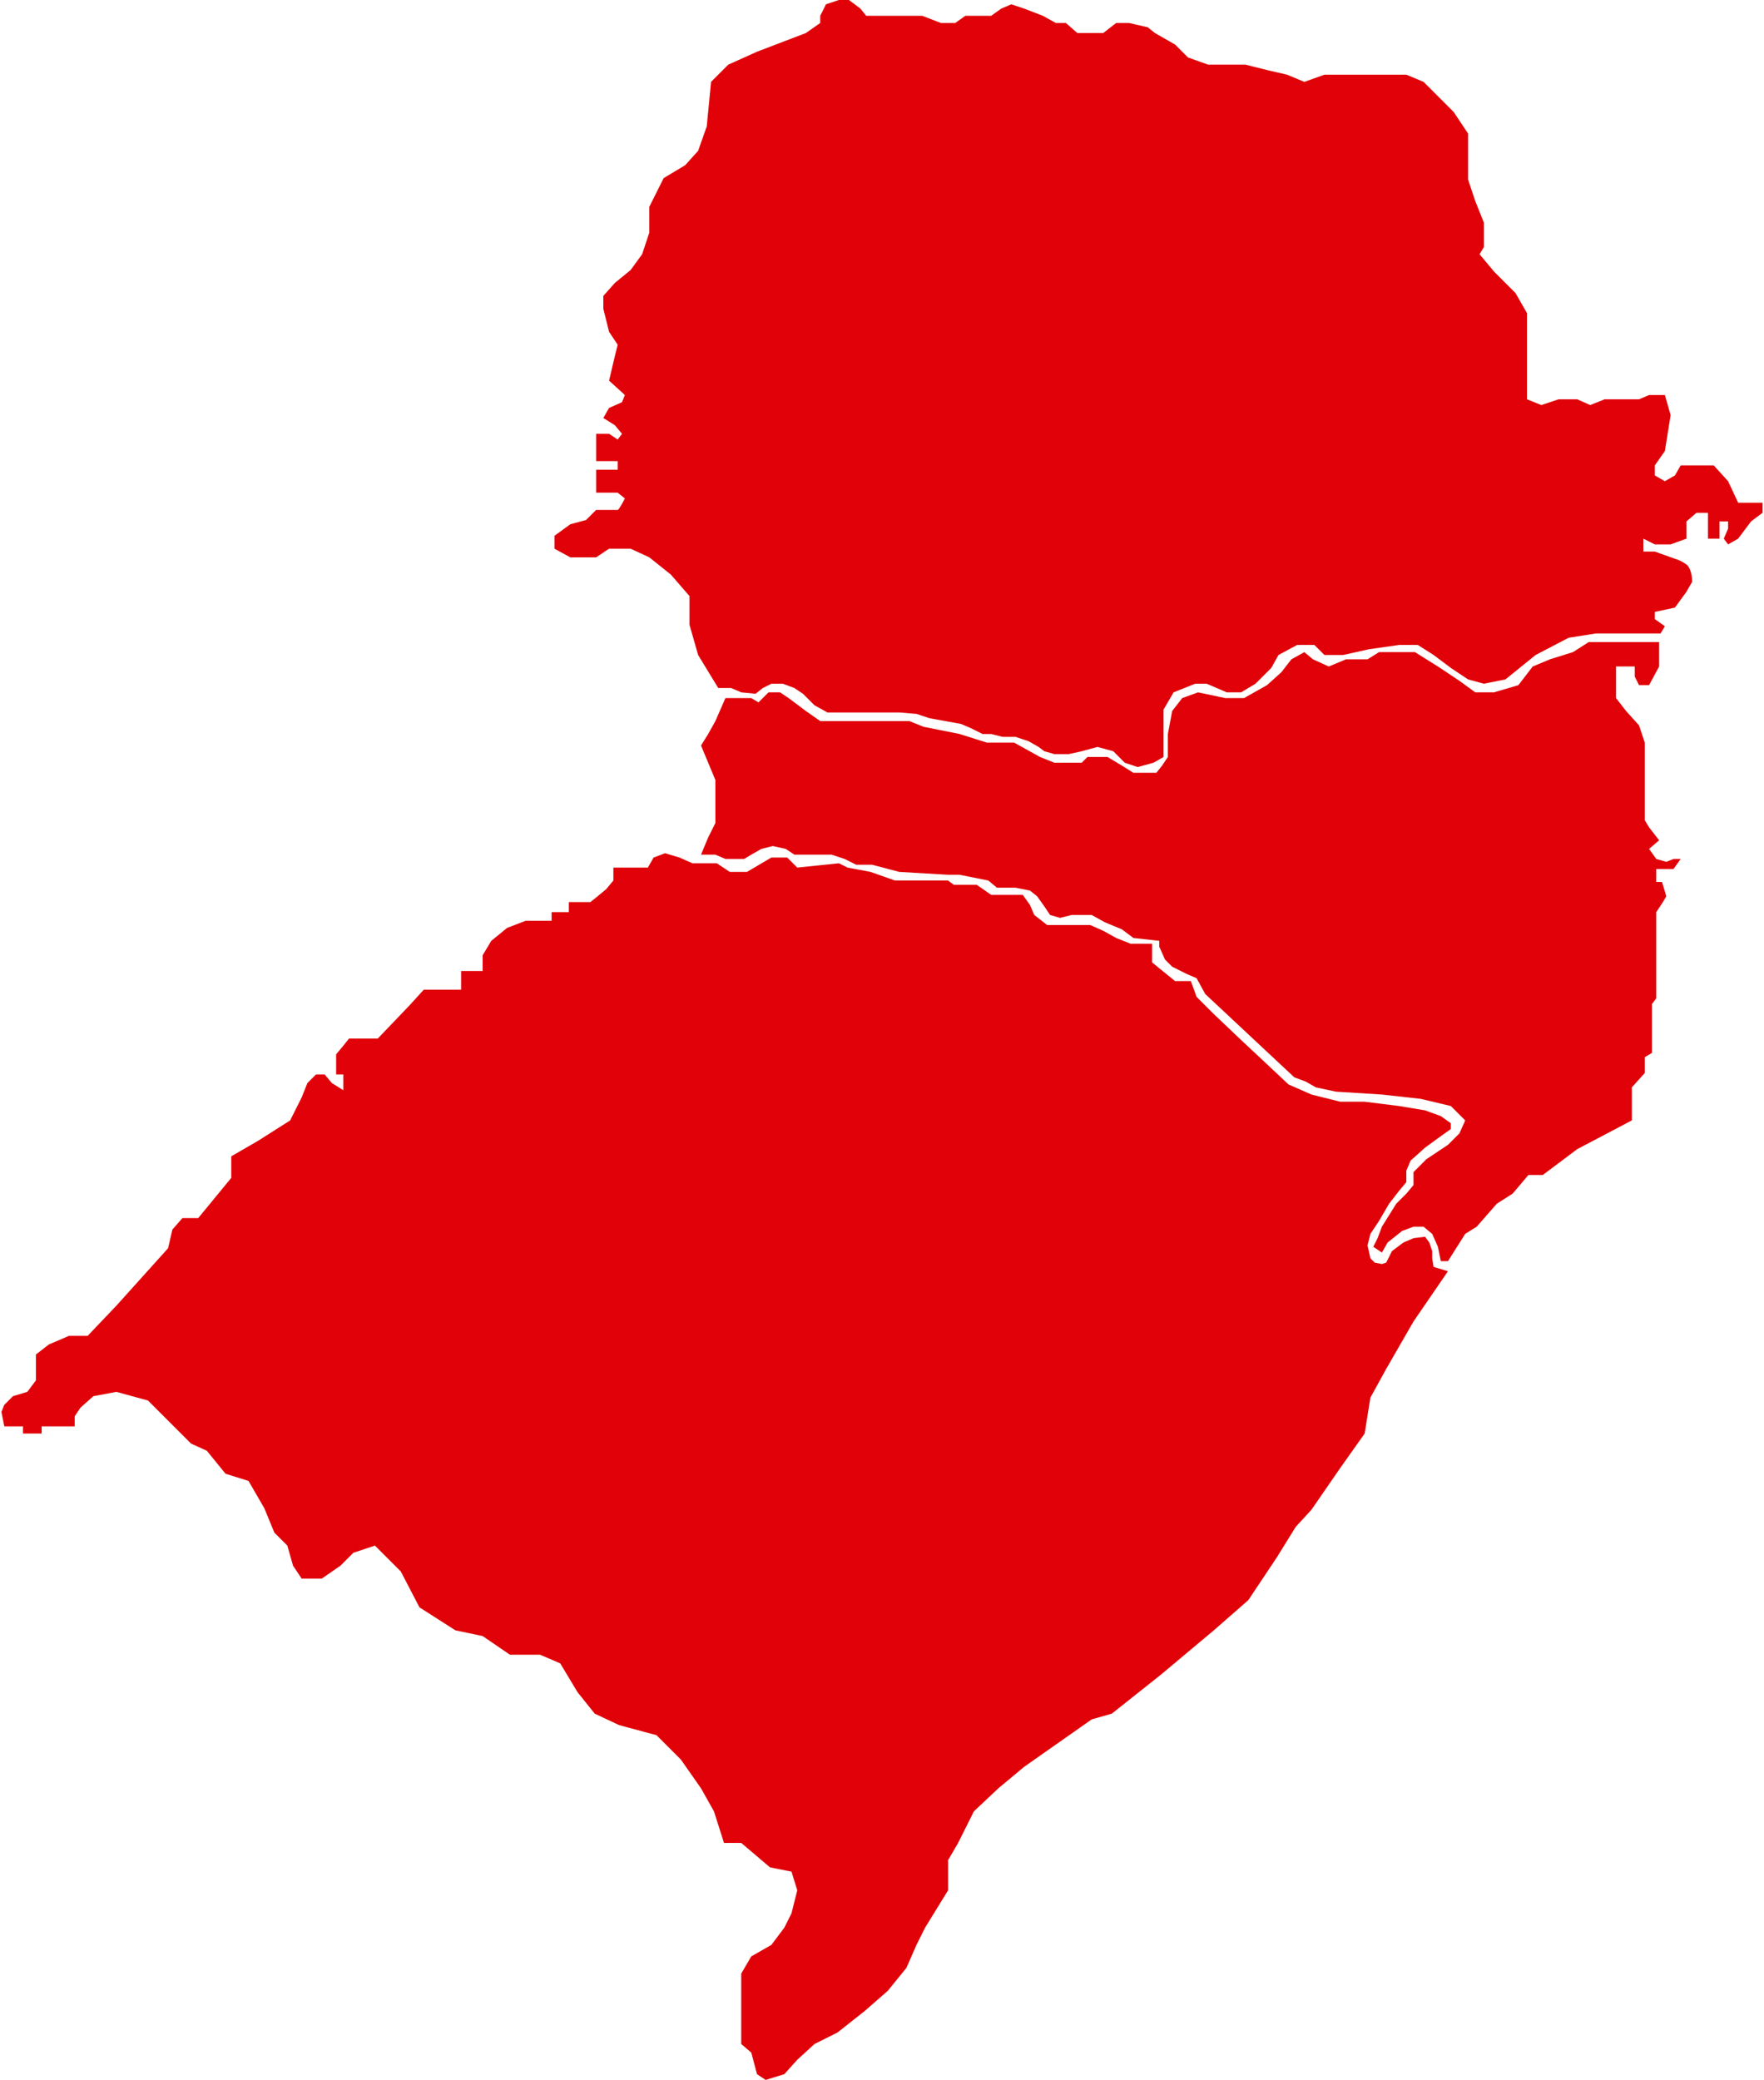 <svg width="614" height="724" viewBox="0 0 614 724" fill="none" xmlns="http://www.w3.org/2000/svg">
<path d="M243 228L250 239.5H254.5L258 241L263 241.5L265.5 239.5L268.5 238H272.5L276.5 239.5L279.5 241.5L283.5 245.5L288 248H296.5H304.5H313L319 248.5L323.5 250L334.5 252L338 253.5L342 255.5H345L349 256.5H353.5L358 258L361.5 260L363.5 261.5L367 262.5H372L376.5 261.5L382 260L387.5 261.5L391.5 265.5L396 267L401.5 265.5L405 263.5V258V251V247L408.5 241L416 238H420L427 241H432L437 238L442.5 232.5L445 228L451.5 224.5H457.5L461 228H467.5L476.5 226L487 224.5H493.5L499 228L505 232.5L511 236.5L516.5 238L524 236.5L534.5 228L546 222L555.5 220.5H578L579.5 218L576 215.5V213L583 211.5L587 206L589 202.5C589 201 588.6 197.7 587 196.5C585.4 195.3 583.667 194.667 583 194.5L576 192H572V187.5L576 189.5H581.5L587 187.5V181.5L590.5 178.5H594.5V181.5V187.5H598.5V181.5H601.5V184L600 187.5L601.5 189.5L605 187.5L609.5 181.5L613.5 178.5V175H605L601.5 167.5L596.5 162H585L583 165.5L579.5 167.5L576 165.5V162L579.5 157L581.5 144.5L579.5 137.5H574L570.5 139H558.5L553.5 141L549 139H542.5L536.5 141L531.5 139V109L527.5 102L520 94.5L515 88.5L516.5 86V77.5L513.5 70L511 62.5V53V46.5L506 39L501 34L495.5 28.5L489.5 26H470H461L454 28.5L448 26L441.5 24.5L433.5 22.5H428H420.5L413.5 20L409 15.5L402 11.5L399.5 9.5L393 8H388.5L384 11.5H379H375L371 8H367.5L363 5.5L356.5 3L352 1.5L348.5 3L345 5.5H340H336L332.5 8H327.5L321 5.5H308.5H301.5L299.5 3L295.5 0H292L287.5 1.5L285.5 5.5V8L280.5 11.5L263.5 18L253.5 22.5L247.5 28.5L246 44L243 52.5L238.5 57.5L231 62L226 72V81L223.5 88.5L219.5 94L214 98.5L210 103V107.5L212 115.5L215 120L214 124L212 132.5L217.5 137.5L216.5 140L212 142L210 145.5L214 148L216.5 151L215 153L212 151H207.5V160.5H215V163.5H207.5V171.5H210H215L217.5 173.5C216.833 174.833 215.4 177.5 215 177.5H207.5L204 181L198.5 182.5L193 186.5V191L198.5 194H207.5L212 191H219.5L226 194L233.5 200L240 207.5V217.5L243 228Z" fill="#E00208"/>
<path d="M365.312 122.304C365.312 126.208 364.416 129.792 362.624 133.056C360.832 136.256 358.08 138.848 354.368 140.832C350.656 142.816 346.048 143.808 340.544 143.808H330.368V168H313.952V100.608H340.544C345.92 100.608 350.464 101.536 354.176 103.392C357.888 105.248 360.672 107.808 362.528 111.072C364.384 114.336 365.312 118.08 365.312 122.304ZM339.296 130.752C342.432 130.752 344.768 130.016 346.304 128.544C347.84 127.072 348.608 124.992 348.608 122.304C348.608 119.616 347.84 117.536 346.304 116.064C344.768 114.592 342.432 113.856 339.296 113.856H330.368V130.752H339.296ZM408.226 168L394.21 142.56H390.274V168H373.858V100.608H401.41C406.722 100.608 411.234 101.536 414.946 103.392C418.722 105.248 421.538 107.808 423.394 111.072C425.25 114.272 426.178 117.856 426.178 121.824C426.178 126.304 424.898 130.304 422.338 133.824C419.842 137.344 416.13 139.84 411.202 141.312L426.754 168H408.226ZM390.274 130.944H400.45C403.458 130.944 405.698 130.208 407.17 128.736C408.706 127.264 409.474 125.184 409.474 122.496C409.474 119.936 408.706 117.92 407.17 116.448C405.698 114.976 403.458 114.24 400.45 114.24H390.274V130.944Z" fill="#E00208"/>
<path d="M241 300.5L236.5 298.5L231.5 297L227.5 298.5L225.5 302H221H213.5V306.5L211 309.5L208 312L205.5 314H198V317.5H192V320.5H187H183L176.5 323L171 327.5L168 332.5V338H160.5V344.5H151H147.5L142.5 350L131.5 361.5H125.5H121.5L119.5 364L117 367V374H119.5V379.5L115.5 377L113 374H110L107 377L105 382L101 390L95.5 393.5L90 397L80.5 402.5V410L69 424H63.5L60 428L58.5 434.5L40.5 454.5L30.5 465H24L17 468L12.5 471.5V480.5L9.5 484.5L4.5 486L1.5 489L0.5 491.5L1.5 496.5H4.5H8V499H14.5V496.5H26V493L28 490L32.5 486L40.5 484.5L51.5 487.5L58.5 494.5L66.5 502.5L72 505L78.5 513L86.5 515.5L92 525L95.5 533.5L100 538L102 545L105 549.5H112L118.5 545L123 540.5L130.5 538L139.5 547L146 559.5L158.5 567.5L168 569.5L177.5 576H188L195 579L201 589L207 596.5L215.5 600.5L228.5 604L237 612.5L244 622.5L248.5 630.5L252 641.5H258L268 650L275.5 651.5L277.5 658L275.5 666L273 671L268.5 677L261.5 681L258 687V711.5L261.5 714.5L263.5 722L266.5 724L273 722L277.5 717L283.5 711.5L291.5 707.5L301 700L309 693L315.5 685L319 677L322 671L330 658V647.5L333.5 641.5L339 630.5L347.5 622.5L356.5 615L380 598.5L387 596.5L404 583L422.5 567.5L434.5 557L444.5 542L451 531.5L456.5 525.5L466.5 511L475 499L477 486.5L482.5 476.5L492 460L504 442.5L499 441L498.5 438V435.5L497.5 432.5L496 430.5L492 431L488.5 432.5L484.5 435.5L482.5 439.5L481 440L478.5 439.5L477 438L476 433.5L477 429.5L480 425L483.5 419L487 414.5L489.5 411.5V407.5L491 404L496 399.5L501.5 395.5L505 393V391L501.5 388.5L496 386.5L487 385L475 383.5H466.5L456.5 381L448.5 377.5L440 369.5L432.5 362.5L422.5 353L416.5 347L414.5 341.5H409L401 335V328.5H393.5L388.5 326.5L384 324L379.5 322H375H369H364.5L360 318.5L358.5 315L356 311.5H352H347.5H345L340 308H332L330 306.5H311.5L303 303.5L295 302L292 300.5L277.5 302L276 300.5L274 298.5H268.5L260 303.5H254L249.5 300.5H241Z" fill="#E00208"/>
<path d="M271.32 493L257.304 467.56H253.368V493H236.952V425.608H264.504C269.816 425.608 274.328 426.536 278.04 428.392C281.816 430.248 284.632 432.808 286.488 436.072C288.344 439.272 289.272 442.856 289.272 446.824C289.272 451.304 287.992 455.304 285.432 458.824C282.936 462.344 279.224 464.84 274.296 466.312L289.848 493H271.32ZM253.368 455.944H263.544C266.552 455.944 268.792 455.208 270.264 453.736C271.8 452.264 272.568 450.184 272.568 447.496C272.568 444.936 271.8 442.92 270.264 441.448C268.792 439.976 266.552 439.24 263.544 439.24H253.368V455.944ZM323.961 493.672C319.033 493.672 314.617 492.872 310.713 491.272C306.809 489.672 303.673 487.304 301.305 484.168C299.001 481.032 297.785 477.256 297.657 472.84H315.129C315.385 475.336 316.249 477.256 317.721 478.6C319.193 479.88 321.113 480.52 323.481 480.52C325.913 480.52 327.833 479.976 329.241 478.888C330.649 477.736 331.353 476.168 331.353 474.184C331.353 472.52 330.777 471.144 329.625 470.056C328.537 468.968 327.161 468.072 325.497 467.368C323.897 466.664 321.593 465.864 318.585 464.968C314.233 463.624 310.681 462.28 307.929 460.936C305.177 459.592 302.809 457.608 300.825 454.984C298.841 452.36 297.849 448.936 297.849 444.712C297.849 438.44 300.121 433.544 304.665 430.024C309.209 426.44 315.129 424.648 322.425 424.648C329.849 424.648 335.833 426.44 340.377 430.024C344.921 433.544 347.353 438.472 347.673 444.808H329.913C329.785 442.632 328.985 440.936 327.513 439.72C326.041 438.44 324.153 437.8 321.849 437.8C319.865 437.8 318.265 438.344 317.049 439.432C315.833 440.456 315.225 441.96 315.225 443.944C315.225 446.12 316.249 447.816 318.297 449.032C320.345 450.248 323.545 451.56 327.897 452.968C332.249 454.44 335.769 455.848 338.457 457.192C341.209 458.536 343.577 460.488 345.561 463.048C347.545 465.608 348.537 468.904 348.537 472.936C348.537 476.776 347.545 480.264 345.561 483.4C343.641 486.536 340.825 489.032 337.113 490.888C333.401 492.744 329.017 493.672 323.961 493.672Z" fill="#E00208"/>
<path d="M261.5 243H252.5L249 251L246.5 255.5L244 259.5L246.5 265.5L249 271.5V282.5V286.5L246.5 291.5L244 297.5H249L252.5 299H259L261.5 297.5L265 295.5L269 294.5L273.5 295.5L276.5 297.5H282.5H289.5L294 299L298 301H303.5L313 303.5L330 304.5H334L344 306.5L347 309H353.5L358.5 310L361 312L363.5 315.5L365.5 318.5L369 319.5L373 318.5H380L384.5 321L390.5 323.5L394.5 326.5L403.5 327.5V329.5L405.5 334L408 336.5L413 339L416.5 340.5L419.5 346L450.5 375L454.5 376.5L458 378.5L465 380L481 381L494.5 382.5L505 385L510 390L508 394.5L504 398.5L496.5 403.5L492 408V412.5L489.5 415.5L486 419L481 427L479.5 431L478 434L481 436L483 432.5L488 428.5L492 427H495.5L498.5 429.5L500.5 434L501.5 439H504L510 429.5L514 427L521 419L526.5 415.5L532 409H537L549 400L568 390V378.5L572.5 373.5V368L575 366.5V349.5L576.5 347.5V317.5L578.5 314.5L580 312L578.5 307H576.5V302.5H580H582.5L585 299H582.5L580 300L576.5 299L574 295.5L577.5 292.5L574 288L572.5 285.5V281.5V272V263.5V258.5L570.5 252.5L566 247.5L562.5 243V232H569V235.5L570.5 238.5H574L577.5 232V223.5H553L547.5 227L539.5 229.5L533.5 232L528.5 238.5L520 241H513.5L508 237L500.5 232L492.5 227H485H480L476 229.5H472.5H468.5L462.5 232L457 229.5L454 227L449.5 229.5L446 234L441 238.5L433 243H426.5L417 241L411.5 243L408 247.5L406.5 255.5V263.5L404.5 266.5L402.5 269H399.5H394.5L390.5 266.5L385.5 263.5H382H378.5L376.5 265.5H367L362 263.5L353 258.5H343.5L334 255.5L321.5 253L316.5 251H308.5H294H285.5L280.5 247.5L274.5 243L271.5 241H267.5L264 244.5L261.5 243Z" fill="#E00208"/>
<path d="M458.176 340.602C453.761 340.602 449.805 339.885 446.308 338.452C442.811 337.019 440.001 334.897 437.88 332.088C435.816 329.279 434.727 325.896 434.612 321.94H450.264C450.493 324.176 451.267 325.896 452.586 327.1C453.905 328.247 455.625 328.82 457.746 328.82C459.925 328.82 461.645 328.333 462.906 327.358C464.167 326.326 464.798 324.921 464.798 323.144C464.798 321.653 464.282 320.421 463.25 319.446C462.275 318.471 461.043 317.669 459.552 317.038C458.119 316.407 456.055 315.691 453.36 314.888C449.461 313.684 446.279 312.48 443.814 311.276C441.349 310.072 439.227 308.295 437.45 305.944C435.673 303.593 434.784 300.526 434.784 296.742C434.784 291.123 436.819 286.737 440.89 283.584C444.961 280.373 450.264 278.768 456.8 278.768C463.451 278.768 468.811 280.373 472.882 283.584C476.953 286.737 479.131 291.152 479.418 296.828H463.508C463.393 294.879 462.677 293.359 461.358 292.27C460.039 291.123 458.348 290.55 456.284 290.55C454.507 290.55 453.073 291.037 451.984 292.012C450.895 292.929 450.35 294.277 450.35 296.054C450.35 298.003 451.267 299.523 453.102 300.612C454.937 301.701 457.803 302.877 461.702 304.138C465.601 305.457 468.754 306.718 471.162 307.922C473.627 309.126 475.749 310.875 477.526 313.168C479.303 315.461 480.192 318.414 480.192 322.026C480.192 325.466 479.303 328.591 477.526 331.4C475.806 334.209 473.283 336.445 469.958 338.108C466.633 339.771 462.705 340.602 458.176 340.602ZM486.748 309.728C486.748 303.765 488.038 298.462 490.618 293.818C493.198 289.117 496.781 285.476 501.368 282.896C506.012 280.259 511.258 278.94 517.106 278.94C524.273 278.94 530.407 280.832 535.51 284.616C540.613 288.4 544.024 293.56 545.744 300.096H529.576C528.372 297.573 526.652 295.653 524.416 294.334C522.237 293.015 519.743 292.356 516.934 292.356C512.405 292.356 508.735 293.933 505.926 297.086C503.117 300.239 501.712 304.453 501.712 309.728C501.712 315.003 503.117 319.217 505.926 322.37C508.735 325.523 512.405 327.1 516.934 327.1C519.743 327.1 522.237 326.441 524.416 325.122C526.652 323.803 528.372 321.883 529.576 319.36H545.744C544.024 325.896 540.613 331.056 535.51 334.84C530.407 338.567 524.273 340.43 517.106 340.43C511.258 340.43 506.012 339.14 501.368 336.56C496.781 333.923 493.198 330.282 490.618 325.638C488.038 320.994 486.748 315.691 486.748 309.728Z" fill="#E00208"/>
</svg>

